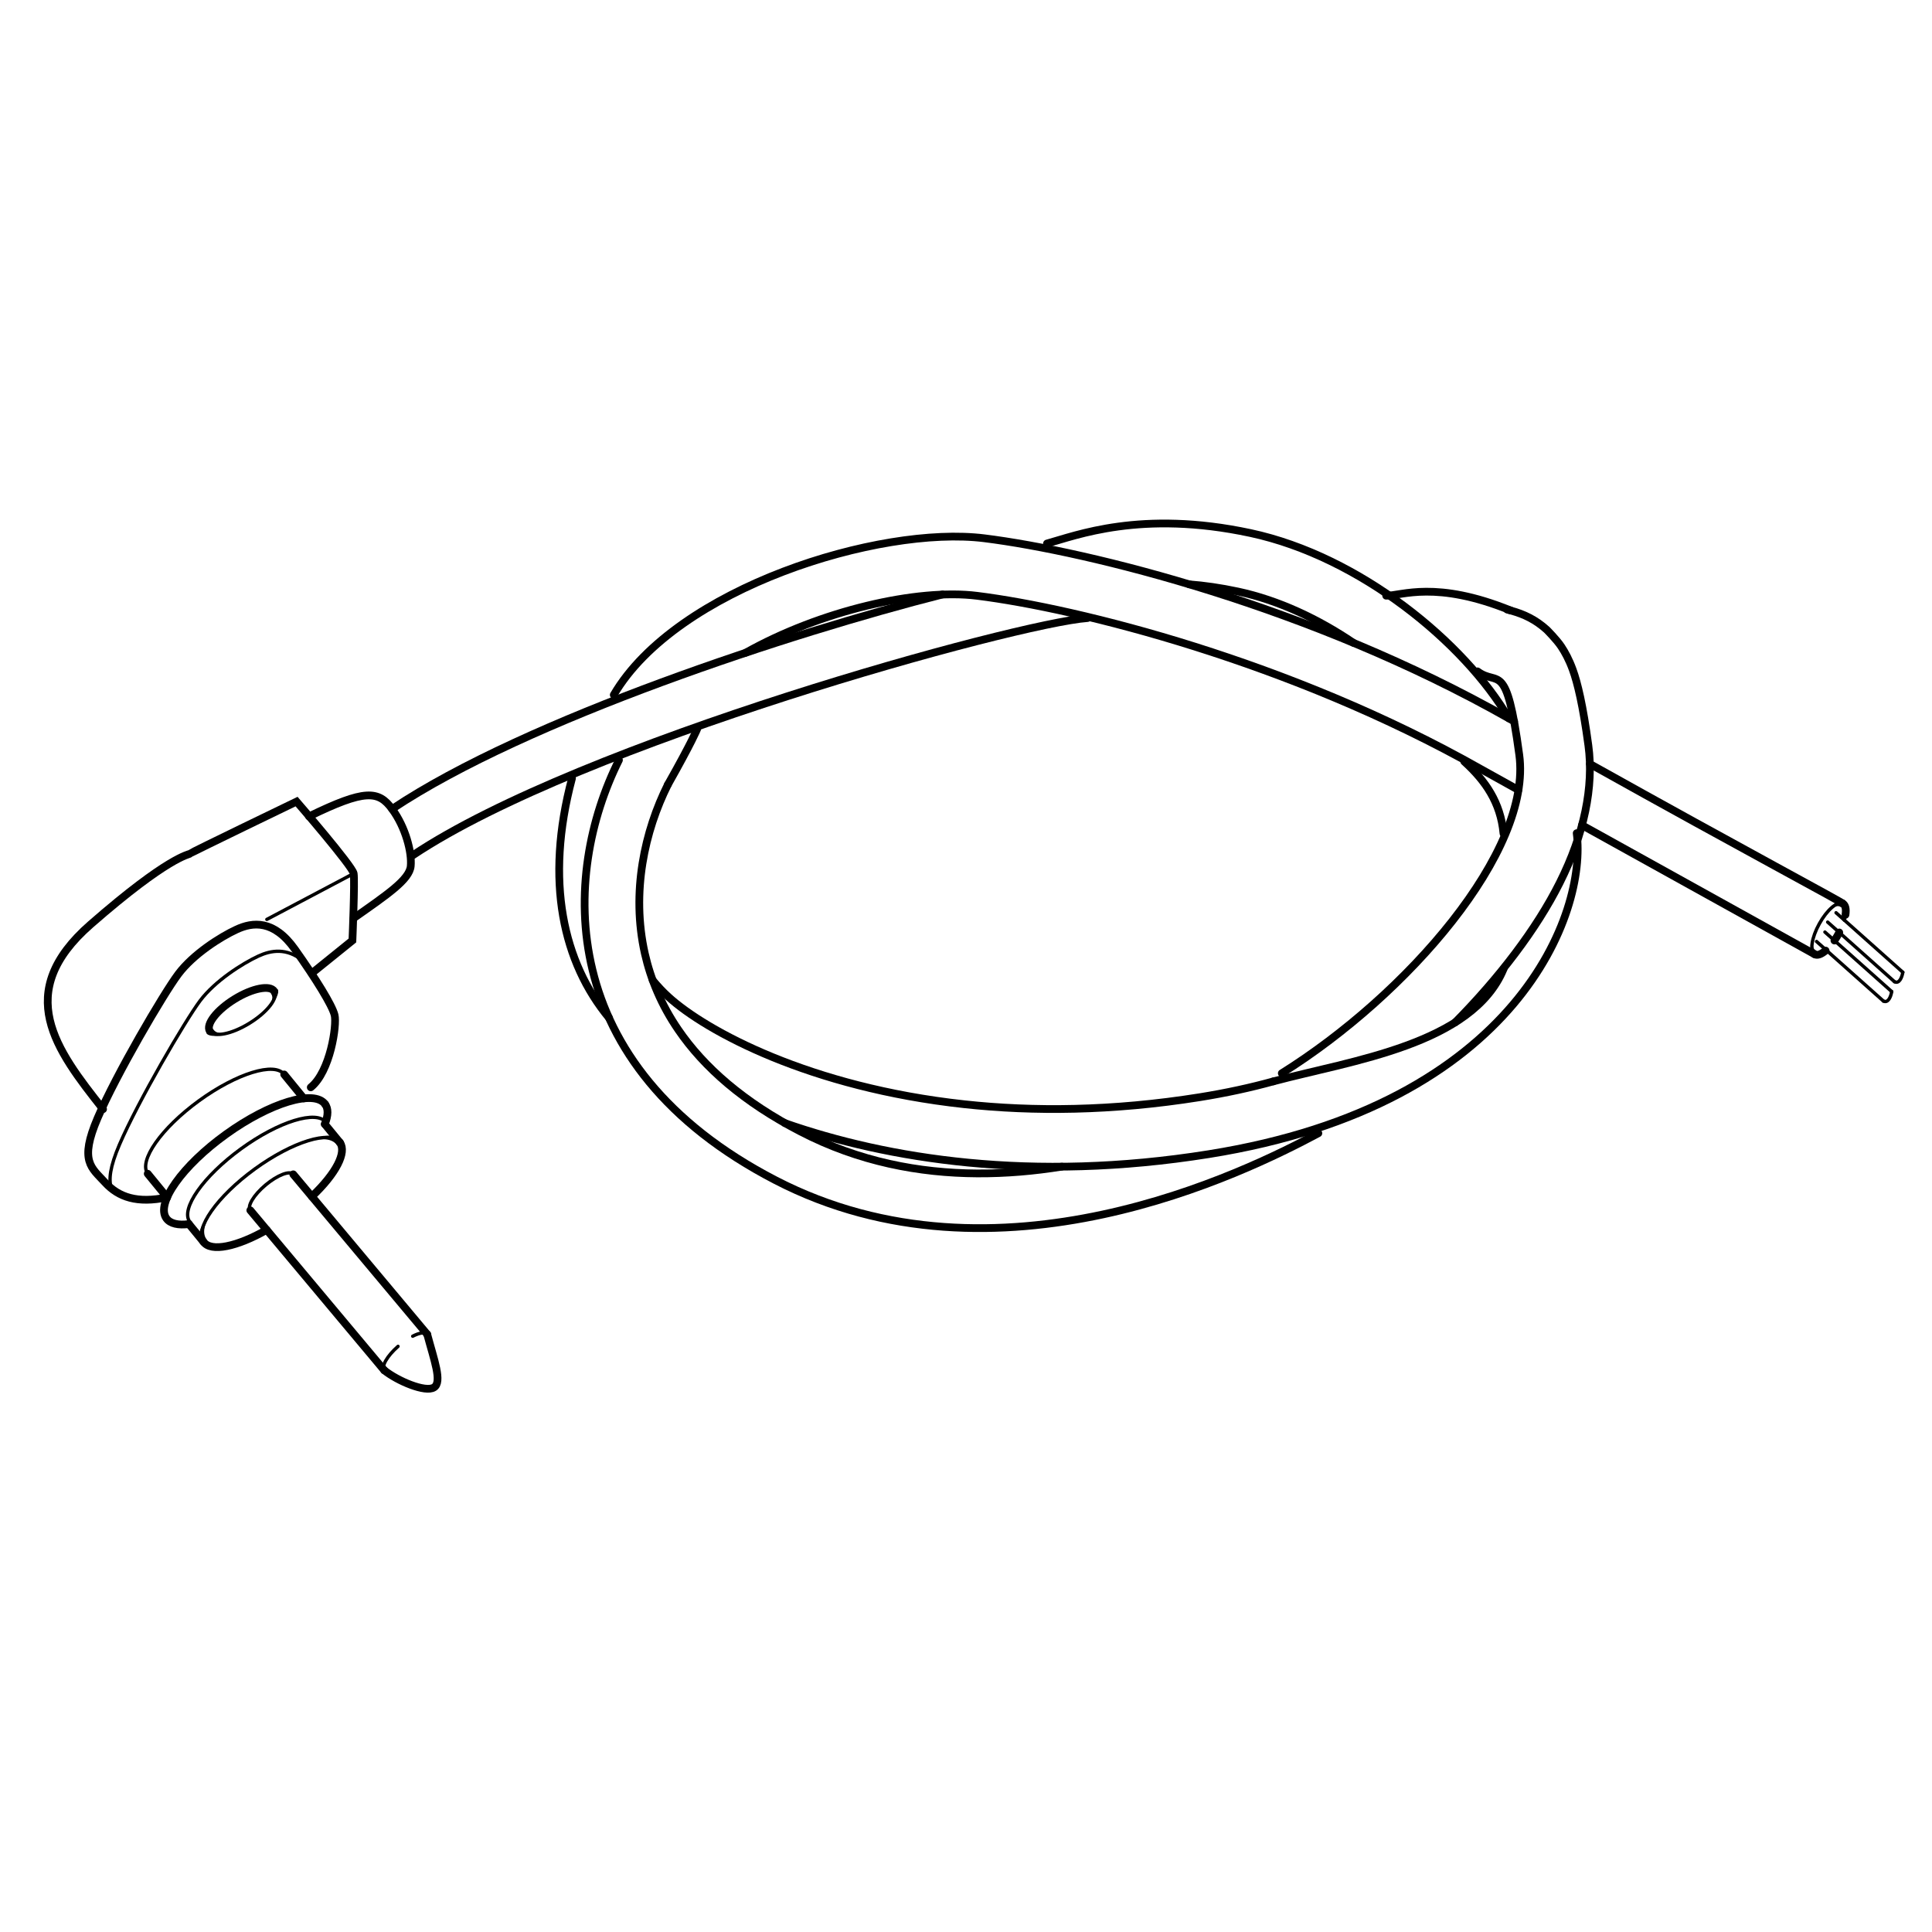 <?xml version="1.0" encoding="utf-8"?>
<!DOCTYPE svg PUBLIC "-//W3C//DTD SVG 1.1//EN" "http://www.w3.org/Graphics/SVG/1.1/DTD/svg11.dtd">
<!-- Generator: PTC Arbortext IsoDraw 7.3 -->
<svg width="100%" height="100%" viewBox="0 0 75 75"
 xmlns="http://www.w3.org/2000/svg" xmlns:xlink="http://www.w3.org/1999/xlink"
 fill-rule="evenodd" clip-rule="evenodd" stroke="#000000" stroke-linecap="round" fill="none" xml:space="preserve">
 <rect x="0" y="0" width="75" height="75" fill="#808080" stroke="none"/>
 <g id="Frame">
  <path stroke="none" fill="#FFFFFF" d="M75 75L75 0 0 0 0 75 75 75z"/>
 </g>
 <g id="Colour">
 </g>
 <g id="Standard_x0020_layer">
  <line stroke-width="0.3" x1="9.717" y1="46.984" x2="14.917" y2="53.195"/>
  <line stroke-width="0.3" x1="11.384" y1="45.587" x2="16.585" y2="51.799"/>
  <g>
   <path stroke-width="0.13" d="M11.384 45.587C11.253 45.429 10.772 45.615 10.311 46C9.852 46.386 9.585 46.826 9.717 46.984"/>
  </g>
  <g>
   <path stroke-width="0.3" d="M7.903 48.212C8.192 48.612 9.196 48.401 10.353 47.744"/>
   <path stroke-width="0.3" d="M12.106 46.448C13.058 45.548 13.461 44.734 13.199 44.359"/>
   <path stroke-width="0.13" d="M13.199 44.359C12.836 43.859 11.355 44.316 9.891 45.38C8.429 46.444 7.538 47.712 7.903 48.212"/>
   <path stroke="none" fill="#000000" d="M13.079 44.448C12.904 44.209 12.5 44.146 11.929 44.323L11.986 44.243C12.612 44.049 13.131 44.009 13.32 44.271L13.079 44.448z"/>
   <path stroke="none" fill="#000000" d="M8.259 46.993C7.878 47.534 7.859 47.896 8.023 48.124L7.78 48.299C7.609 48.064 7.769 47.585 8.166 47.021L8.259 46.993z"/>
  </g>
  <g>
   <path stroke-width="0.13" d="M5.735 45.564C5.745 45.576 5.753 45.588 5.762 45.597"/>
   <path stroke-width="0.13" d="M11.032 41.71C10.669 41.21 9.188 41.667 7.724 42.731C6.262 43.795 5.371 45.063 5.735 45.564"/>
  </g>
  <line stroke-width="0.3" x1="5.735" y1="45.564" x2="6.487" y2="46.482"/>
  <line stroke-width="0.3" x1="7.334" y1="47.518" x2="7.903" y2="48.212"/>
  <line stroke-width="0.3" x1="11.032" y1="41.71" x2="11.792" y2="42.64"/>
  <line stroke-width="0.3" x1="12.609" y1="43.639" x2="13.199" y2="44.359"/>
  <g>
   <path stroke-width="0.13" d="M7.365 47.429C7.373 47.442 7.384 47.454 7.392 47.463"/>
   <path stroke-width="0.13" d="M12.662 43.576C12.298 43.076 10.817 43.533 9.355 44.597C7.892 45.661 7.001 46.929 7.365 47.429"/>
  </g>
  <g>
   <path stroke-width="0.3" d="M12.621 42.866C12.204 42.284 10.484 42.804 8.782 44.027C7.08 45.25 6.04 46.715 6.458 47.296C6.607 47.505 6.924 47.573 7.334 47.518"/>
   <path stroke-width="0.3" d="M12.609 43.639C12.75 43.292 12.744 43.03 12.621 42.866"/>
  </g>
  <g>
   <path stroke-width="0.13" d="M8.143 40.026C8.303 40.284 8.993 40.149 9.683 39.723C10.375 39.298 10.807 38.743 10.647 38.484"/>
   <path stroke-width="0.3" d="M10.647 38.484C10.487 38.225 9.798 38.359 9.106 38.786C8.414 39.212 7.984 39.767 8.143 40.026"/>
   <path stroke="none" fill="#000000" d="M10.436 39.051C10.617 38.82 10.589 38.677 10.519 38.563L10.775 38.405C10.852 38.53 10.73 38.78 10.532 39.031L10.436 39.051z"/>
   <path stroke="none" fill="#000000" d="M8.271 39.947C8.343 40.063 8.493 40.142 8.743 40.093L8.683 40.17C8.377 40.229 8.103 40.246 8.016 40.103L8.271 39.947z"/>
  </g>
  <path stroke-width="0.3" d="M6.487 46.482C5.331 46.723 4.61 46.482 4.08 45.905C3.549 45.326 3.068 45.085 3.79 43.401C4.512 41.715 6.343 38.585 6.921 37.814C7.498 37.043 8.558 36.369 9.185 36.081C9.811 35.792 10.628 35.695 11.448 36.851C12.266 38.006 12.893 39.018 12.989 39.404C13.085 39.789 12.823 41.598 12.064 42.21"/>
  <path stroke-width="0.13" d="M4.322 46.134C4.214 45.789 4.266 45.304 4.637 44.435C5.36 42.75 7.19 39.621 7.767 38.85C8.346 38.079 9.406 37.405 10.032 37.115C10.519 36.89 11.125 36.783 11.756 37.293"/>
  <path stroke-width="0.3" d="M4.001 43.058C2.172 40.747 0.487 38.533 3.52 35.884C6.554 33.234 7.325 33.186 7.373 33.139C7.421 33.091 11.513 31.117 11.513 31.117C11.513 31.117 13.681 33.621 13.73 33.909C13.778 34.198 13.681 36.509 13.681 36.509L12.189 37.713"/>
  <line stroke-width="0.13" x1="13.73" y1="33.909" x2="10.359" y2="35.691"/>
  <path stroke-width="0.3" d="M11.996 31.693C14.163 30.635 14.692 30.682 15.221 31.405C15.752 32.128 15.993 33.091 15.945 33.621C15.897 34.149 15.029 34.728 13.73 35.643"/>
  <g>
   <path stroke-width="0.13" d="M16.585 51.799C16.504 51.701 16.286 51.735 16.021 51.871"/>
   <path stroke-width="0.13" d="M15.452 52.265C15.023 52.643 14.794 53.046 14.917 53.197"/>
  </g>
  <path stroke-width="0.3" d="M16.585 51.799C16.847 52.783 17.179 53.654 16.847 53.86C16.516 54.069 15.432 53.609 14.917 53.195"/>
  <path stroke-width="0.3" d="M15.221 31.405C20.431 27.923 30.786 24.547 36.591 23.076"/>
  <path stroke-width="0.3" d="M16.027 33.201C22.55 28.843 39.488 24.189 42.218 23.993"/>
  <path stroke-width="0.3" d="M23.826 26.975C26.257 22.821 34.159 20.39 38.212 20.896C42.264 21.402 50.875 23.53 58.573 27.887C58.642 27.925 58.71 27.963 58.779 28.003"/>
  <path stroke-width="0.3" d="M61.722 29.657C67.695 32.994 71.626 35.079 71.54 35.079"/>
  <path stroke-width="0.3" d="M28.943 25.341C31.849 23.708 35.612 22.838 37.932 23.129C41.82 23.614 50.079 25.666 57.466 29.844C57.466 29.844 57.93 30.103 58.945 30.666"/>
  <path stroke-width="0.3" d="M61.412 32.034C64.159 33.557 70.448 37.046 70.448 37.046"/>
  <path stroke-width="0.3" d="M22.205 30.216C21.138 34.222 21.868 37.368 23.643 39.515"/>
  <path stroke-width="0.3" d="M30.464 43.598C34.432 44.985 40.033 45.905 46.923 44.804C58.978 42.88 61.612 35.383 61.207 32.344"/>
  <path stroke-width="0.3" d="M25.336 38.051C25.524 38.28 25.725 38.496 25.943 38.694C27.408 40.031 31.446 42.216 37.432 42.866C40.113 43.158 43.174 43.136 46.57 42.594C47.598 42.429 48.551 42.222 49.433 41.978"/>
  <path stroke-width="0.3" d="M24.028 29.507C21.8 33.965 21.496 41.359 30.106 45.817C38.718 50.274 48.341 45.512 51.179 43.993"/>
  <path stroke-width="0.3" d="M25.928 30.457C25.03 32.253 24.495 34.628 25.033 37.018C25.259 38.015 25.673 39.014 26.329 39.972C27.329 41.435 28.87 42.786 31.083 43.93C33.347 45.103 35.692 45.539 37.932 45.552C39.06 45.558 40.162 45.46 41.219 45.289"/>
  <path stroke-width="0.3" d="M25.928 30.457C26.865 28.798 27.062 28.306 27.062 28.306"/>
  <path stroke-width="0.3" d="M49.759 41.664C54.622 38.625 59.484 33.052 58.978 29.304C58.472 25.556 58.168 26.67 57.357 26.062"/>
  <path stroke-width="0.3" d="M56.487 39.692C58.2 37.957 59.646 36.07 60.549 34.267C61.497 32.377 61.877 30.533 61.661 28.942C61.451 27.382 61.24 26.504 61.052 25.993C60.911 25.606 60.755 25.321 60.606 25.097L60.606 25.097C60.424 24.824 60.043 24.445 60.043 24.445C59.609 24.054 59.168 23.844 58.652 23.702L58.506 23.663"/>
  <path stroke-width="0.3" d="M58.652 23.702C55.737 22.518 54.42 23.125 53.811 23.125"/>
  <path stroke-width="0.3" d="M58.573 27.887C56.851 24.949 52.798 21.606 48.545 20.693C44.289 19.782 41.756 20.795 40.643 21.099"/>
  <path stroke-width="0.3" d="M52.546 24.958C51.183 24.033 49.637 23.301 48.057 22.963C47.375 22.817 46.744 22.728 46.164 22.684"/>
  <path stroke-width="0.3" d="M58.365 32.356C58.253 31.149 57.658 30.303 56.841 29.561"/>
  <path stroke-width="0.3" d="M49.433 41.978C52.472 41.167 57.155 40.549 58.371 37.612"/>
  <g>
   <path stroke-width="0.3" d="M70.448 37.046C70.551 37.103 70.703 37.043 70.87 36.902"/>
   <path stroke-width="0.13" d="M70.87 36.902C70.878 36.896 70.887 36.889 70.894 36.881"/>
   <path stroke-width="0.3" d="M71.212 36.511C71.284 36.408 71.347 36.299 71.4 36.198"/>
   <path stroke-width="0.13" d="M71.596 35.718C71.617 35.64 71.632 35.57 71.641 35.512"/>
   <path stroke-width="0.3" d="M71.641 35.512C71.676 35.28 71.635 35.131 71.54 35.079"/>
   <path stroke-width="0.13" d="M71.54 35.079C71.337 34.966 70.927 35.314 70.626 35.859C70.325 36.402 70.245 36.933 70.448 37.046"/>
   <path stroke="none" fill="#000000" d="M71.561 35.737C71.581 35.665 71.546 35.64 71.555 35.585L71.727 35.438C71.718 35.5 71.653 35.616 71.631 35.698L71.561 35.737z"/>
   <path stroke="none" fill="#000000" d="M71.468 35.21C71.379 35.161 71.256 35.149 71.112 35.271L71.126 35.173C71.314 35.014 71.498 34.884 71.612 34.948L71.468 35.21z"/>
   <path stroke="none" fill="#000000" d="M70.385 36.582C70.352 36.801 70.433 36.865 70.522 36.915L70.376 37.177C70.277 37.122 70.274 36.89 70.311 36.646L70.385 36.582z"/>
  </g>
  <line stroke-width="0.13" x1="70.518" y1="36.548" x2="73.111" y2="38.859"/>
  <line stroke-width="0.13" x1="70.843" y1="36.182" x2="73.436" y2="38.493"/>
  <path stroke-width="0.13" d="M73.436 38.493C73.403 38.698 73.293 38.954 73.111 38.859"/>
  <line stroke-width="0.13" x1="70.95" y1="35.796" x2="73.543" y2="38.109"/>
  <line stroke-width="0.13" x1="71.275" y1="35.432" x2="73.867" y2="37.743"/>
  <path stroke-width="0.13" d="M73.867 37.743C73.834 37.948 73.725 38.204 73.543 38.109"/>
 </g>
</svg>
